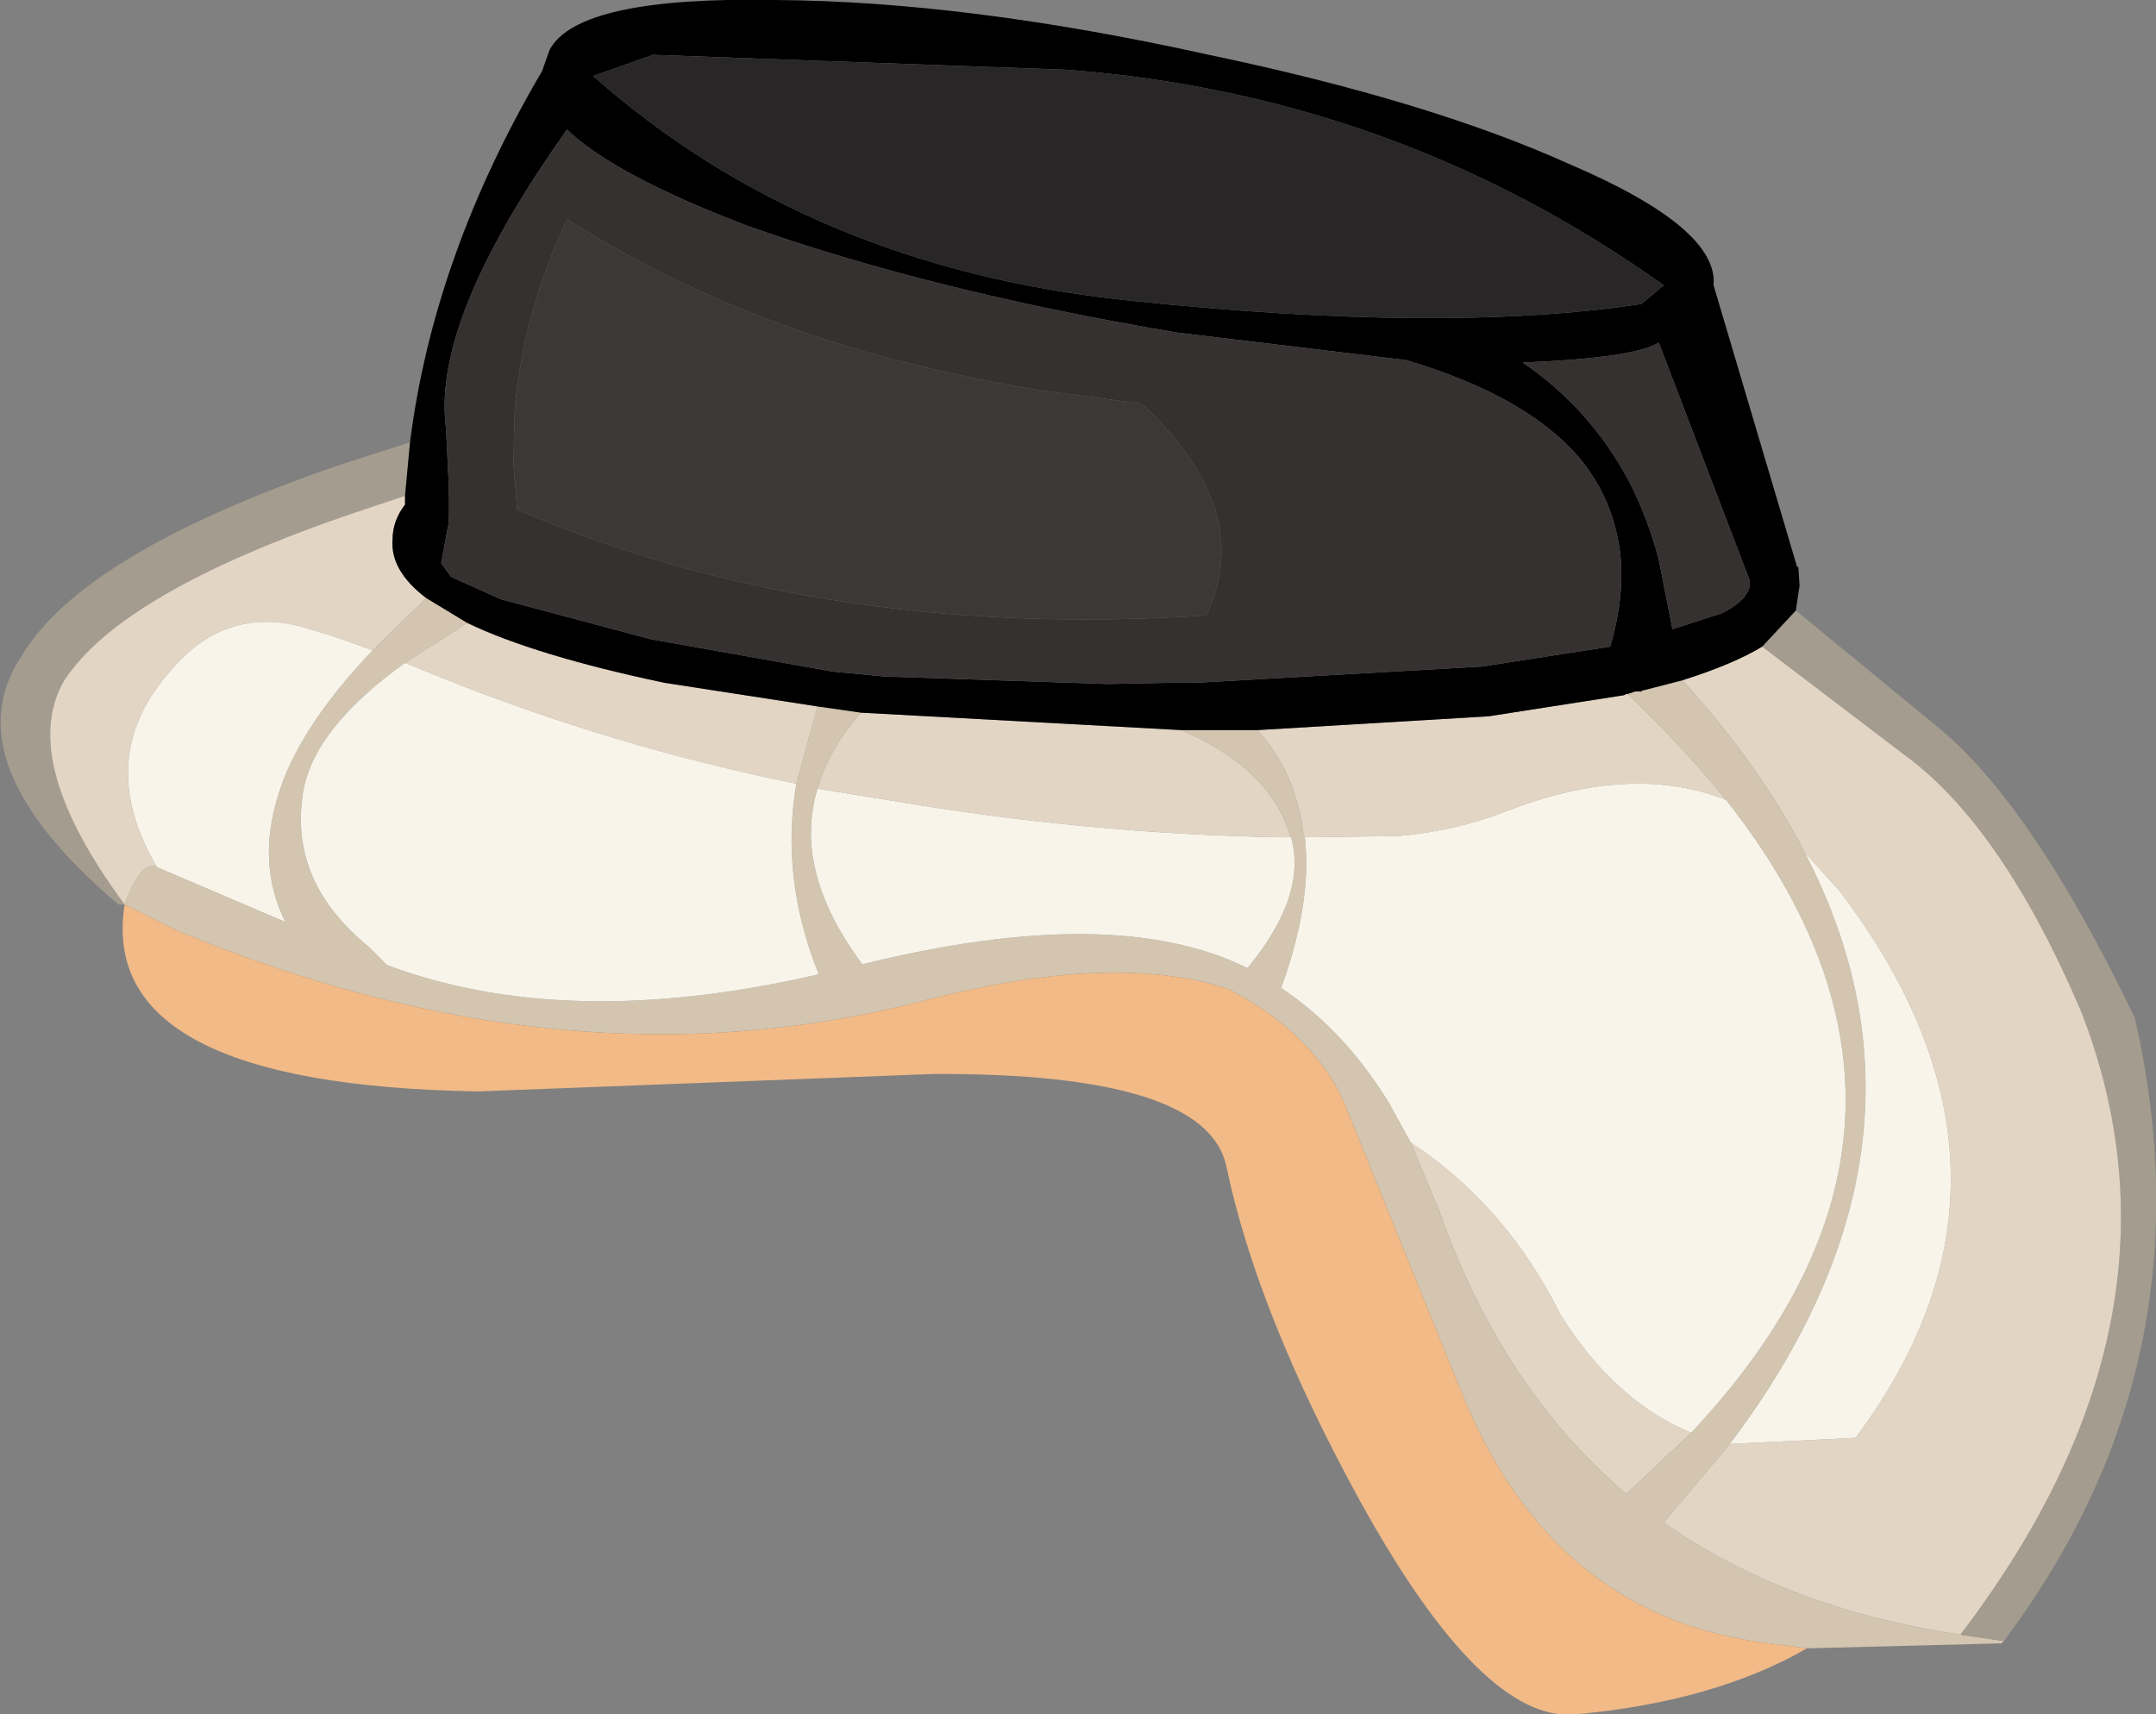 <?xml version="1.0" encoding="UTF-8" standalone="no"?>
<svg xmlns:ffdec="https://www.free-decompiler.com/flash" xmlns:xlink="http://www.w3.org/1999/xlink" ffdec:objectType="shape" height="68.8px" width="86.5px" xmlns="http://www.w3.org/2000/svg">
  <rect width="100%" height="100%" fill="#808080" stroke="none"/>
  <g transform="matrix(1.0, 0.0, 0.0, 1.0, 42.2, 5.8)">
    <path d="M36.45 59.8 L38.15 60.05 38.2 60.05 38.1 60.15 30.3 60.35 28.4 60.1 Q20.0 58.9 16.45 50.1 L11.75 38.5 Q10.55 35.7 7.1 33.9 2.5 32.35 -5.3 34.4 -19.55 38.05 -35.2 31.5 L-37.2 30.5 Q-36.55 28.7 -35.9 29.0 L-30.75 31.2 Q-31.9 28.9 -31.05 26.15 -30.25 23.45 -27.25 20.3 L-25.1 18.2 -23.45 19.2 -25.95 20.8 Q-29.65 23.45 -30.05 26.05 -30.6 29.6 -27.4 32.2 L-26.7 32.9 -26.75 32.9 Q-19.5 35.65 -9.35 33.3 -10.9 29.45 -10.25 25.65 L-9.4 22.55 -7.65 22.8 Q-8.95 24.25 -9.4 25.85 -10.4 29.15 -7.6 32.9 2.5 30.4 7.85 33.05 10.25 30.15 9.6 27.8 L9.55 27.7 Q8.75 25.05 5.2 23.5 L5.6 23.5 8.25 23.5 Q9.8 25.2 10.1 27.7 L10.15 27.8 Q10.45 30.4 9.2 33.85 11.75 35.55 13.55 38.5 L14.4 40.05 15.55 42.8 Q18.05 49.9 23.05 54.15 L25.65 51.7 Q37.3 39.3 27.05 26.3 25.35 24.2 23.1 22.05 L23.4 21.95 23.45 21.95 23.65 21.95 23.7 21.9 23.75 21.9 25.3 21.5 Q28.4 24.9 30.2 28.4 36.3 40.1 27.2 52.15 L24.55 55.3 Q29.45 58.75 36.45 59.8" fill="#d3c5af" fill-rule="evenodd" stroke="none"/>
    <path d="M30.3 60.35 Q26.55 62.5 21.0 63.0 17.3 63.35 12.4 54.5 8.25 46.95 7.0 41.0 6.2 37.25 -4.75 37.3 L-23.0 38.0 Q-38.35 37.75 -37.2 30.5 L-35.2 31.5 Q-19.55 38.05 -5.3 34.4 2.5 32.35 7.1 33.9 10.55 35.7 11.75 38.5 L16.45 50.1 Q20.0 58.9 28.4 60.1 L30.3 60.35" fill="#f1ba87" fill-rule="evenodd" stroke="none"/>
    <path d="M29.85 18.7 L35.45 23.3 Q39.3 26.4 43.45 35.05 46.6 48.85 38.2 60.05 L38.15 60.05 36.45 59.8 Q46.1 47.15 41.3 34.8 38.1 27.3 34.15 24.45 L28.5 20.15 29.85 18.7 M-37.2 30.5 L-37.45 30.5 Q-44.15 24.8 -41.35 20.55 -38.9 16.4 -28.55 12.85 L-25.75 11.95 -25.95 14.1 -27.9 14.75 Q-37.35 17.95 -39.65 21.55 -41.45 24.75 -37.2 30.5" fill="#a49c8e" fill-rule="evenodd" stroke="none"/>
    <path d="M28.5 20.15 L34.15 24.45 Q38.1 27.3 41.3 34.8 46.1 47.15 36.45 59.8 29.45 58.75 24.55 55.3 L27.2 52.15 32.25 51.9 Q40.2 41.25 31.6 29.95 L30.2 28.4 Q28.4 24.9 25.3 21.5 27.35 20.85 28.5 20.15 M8.25 23.5 L17.45 22.95 17.5 22.95 22.95 22.1 23.05 22.05 23.1 22.05 Q25.35 24.2 27.05 26.3 23.25 24.8 18.25 26.75 16.2 27.55 13.9 27.75 L10.15 27.8 10.1 27.7 Q9.8 25.2 8.25 23.5 M5.2 23.5 Q8.75 25.05 9.55 27.7 L9.6 27.8 9.1 27.8 Q1.35 27.65 -6.3 26.35 L-9.4 25.85 Q-8.95 24.25 -7.65 22.8 L5.2 23.5 M-9.4 22.55 L-10.25 25.65 Q-17.65 24.15 -24.6 21.35 L-25.95 20.8 -23.45 19.2 Q-20.75 20.5 -15.55 21.6 L-9.4 22.55 M-25.1 18.2 L-27.25 20.3 Q-28.7 19.75 -30.1 19.35 -33.15 18.55 -35.3 21.05 -38.5 24.6 -35.9 29.0 -36.55 28.7 -37.2 30.5 -41.45 24.75 -39.65 21.55 -37.35 17.95 -27.9 14.75 L-25.95 14.1 -25.95 14.45 Q-26.45 15.1 -26.45 15.85 -26.55 17.1 -25.1 18.2 M25.65 51.7 L23.05 54.15 Q18.05 49.9 15.55 42.8 L14.4 40.05 Q18.25 42.6 20.4 46.95 22.6 50.45 25.65 51.7" fill="#e3d5c4" fill-rule="evenodd" stroke="none"/>
    <path d="M10.15 27.8 L13.9 27.75 Q16.2 27.55 18.25 26.75 23.25 24.8 27.05 26.3 37.3 39.3 25.65 51.7 22.6 50.45 20.4 46.95 18.25 42.6 14.4 40.05 L13.55 38.5 Q11.75 35.55 9.2 33.85 10.45 30.4 10.15 27.8 M9.6 27.8 Q10.25 30.15 7.85 33.05 2.5 30.4 -7.6 32.9 -10.4 29.15 -9.4 25.85 L-6.3 26.35 Q1.35 27.65 9.1 27.8 L9.6 27.8 M-10.25 25.65 Q-10.9 29.45 -9.35 33.3 -19.5 35.65 -26.75 32.9 L-26.7 32.9 -27.4 32.2 Q-30.6 29.6 -30.05 26.05 -29.65 23.45 -25.95 20.8 L-24.6 21.35 Q-17.65 24.15 -10.25 25.65 M-27.25 20.3 Q-30.25 23.45 -31.05 26.15 -31.9 28.9 -30.75 31.2 L-35.9 29.0 Q-38.5 24.6 -35.3 21.05 -33.15 18.55 -30.1 19.35 -28.7 19.75 -27.25 20.3 M30.2 28.4 L31.6 29.95 Q40.2 41.25 32.25 51.9 L27.2 52.15 Q36.3 40.1 30.2 28.4" fill="#f8f4e9" fill-rule="evenodd" stroke="none"/>
    <path d="M29.85 18.7 L28.5 20.15 Q27.35 20.85 25.3 21.5 L23.75 21.9 23.7 21.9 23.65 21.95 23.45 21.95 23.4 21.95 23.1 22.05 23.05 22.05 22.95 22.1 17.5 22.95 17.45 22.95 8.25 23.5 5.6 23.5 5.2 23.5 -7.65 22.8 -9.4 22.55 -15.55 21.6 Q-20.75 20.5 -23.45 19.2 L-25.1 18.2 Q-26.55 17.1 -26.45 15.85 -26.45 15.1 -25.95 14.45 L-25.95 14.1 -25.75 11.95 Q-24.8 4.45 -20.45 -2.95 L-20.15 -3.8 Q-19.0 -5.95 -11.1 -5.8 -3.4 -5.75 6.3 -3.6 15.15 -1.75 20.8 0.8 26.75 3.35 26.55 5.65 L29.9 16.95 29.95 16.95 30.0 17.7 29.85 18.7 M24.55 5.65 Q13.8 -2.0 0.6 -3.0 L-16.0 -3.6 -18.4 -2.75 Q-9.75 4.9 3.0 6.25 15.75 7.6 23.65 6.4 L24.55 5.65 M22.65 15.55 Q22.25 13.85 21.1 12.5 18.95 10.05 14.2 8.65 L5.05 7.55 Q-4.8 5.9 -12.25 3.25 -17.6 1.2 -19.45 -0.6 -24.6 6.65 -24.35 10.9 L-24.3 11.5 -24.2 13.55 Q-24.15 15.25 -24.25 15.45 L-24.5 16.8 -24.1 17.35 -22.1 18.25 -16.1 19.85 -8.8 21.15 -6.7 21.35 2.25 21.65 4.75 21.6 5.8 21.6 17.25 20.95 22.4 20.15 Q23.15 17.6 22.65 15.55 M28.0 17.45 L28.0 17.5 24.35 7.95 Q23.45 8.5 19.9 8.7 L18.9 8.75 Q21.6 10.6 23.15 13.5 23.9 14.95 24.35 16.65 L24.9 19.45 26.9 18.8 Q27.9 18.3 28.0 17.7 L28.0 17.45" fill="#000000" fill-rule="evenodd" stroke="none"/>
    <path d="M24.55 5.65 L23.65 6.4 Q15.75 7.6 3.0 6.25 -9.75 4.9 -18.4 -2.75 L-16.0 -3.6 0.6 -3.0 Q13.8 -2.0 24.55 5.65" fill="#282626" fill-rule="evenodd" stroke="none"/>
    <path d="M3.6 10.4 Q8.2 14.65 6.2 18.9 -9.2 19.9 -21.45 14.65 L-21.6 12.8 -21.55 10.7 Q-21.25 6.85 -19.45 3.0 -14.35 6.25 -8.05 8.15 -4.5 9.2 -0.55 9.85 L3.6 10.4" fill="#3d3838" fill-rule="evenodd" stroke="none"/>
    <path d="M28.0 17.45 L28.0 17.7 Q27.9 18.3 26.9 18.8 L24.9 19.45 24.35 16.65 Q23.9 14.95 23.15 13.5 21.6 10.6 18.9 8.75 L19.9 8.7 Q23.45 8.5 24.35 7.95 L28.0 17.5 28.0 17.45 M22.65 15.55 Q23.15 17.6 22.4 20.15 L17.25 20.95 5.8 21.6 4.75 21.6 2.25 21.65 -6.7 21.35 -8.8 21.15 -16.1 19.85 -22.1 18.25 -24.1 17.35 -24.5 16.8 -24.25 15.45 Q-24.15 15.25 -24.2 13.55 L-24.3 11.5 -24.35 10.9 Q-24.6 6.65 -19.45 -0.6 -17.6 1.2 -12.25 3.25 -4.8 5.9 5.05 7.55 L14.2 8.65 Q18.95 10.05 21.1 12.5 22.25 13.85 22.65 15.55 M3.6 10.4 L-0.55 9.85 Q-4.5 9.2 -8.05 8.15 -14.35 6.25 -19.45 3.0 -21.25 6.85 -21.55 10.7 L-21.6 12.8 -21.45 14.65 Q-9.2 19.9 6.2 18.9 8.2 14.65 3.6 10.4" fill="#353131" fill-rule="evenodd" stroke="none"/>
  </g>
</svg>
